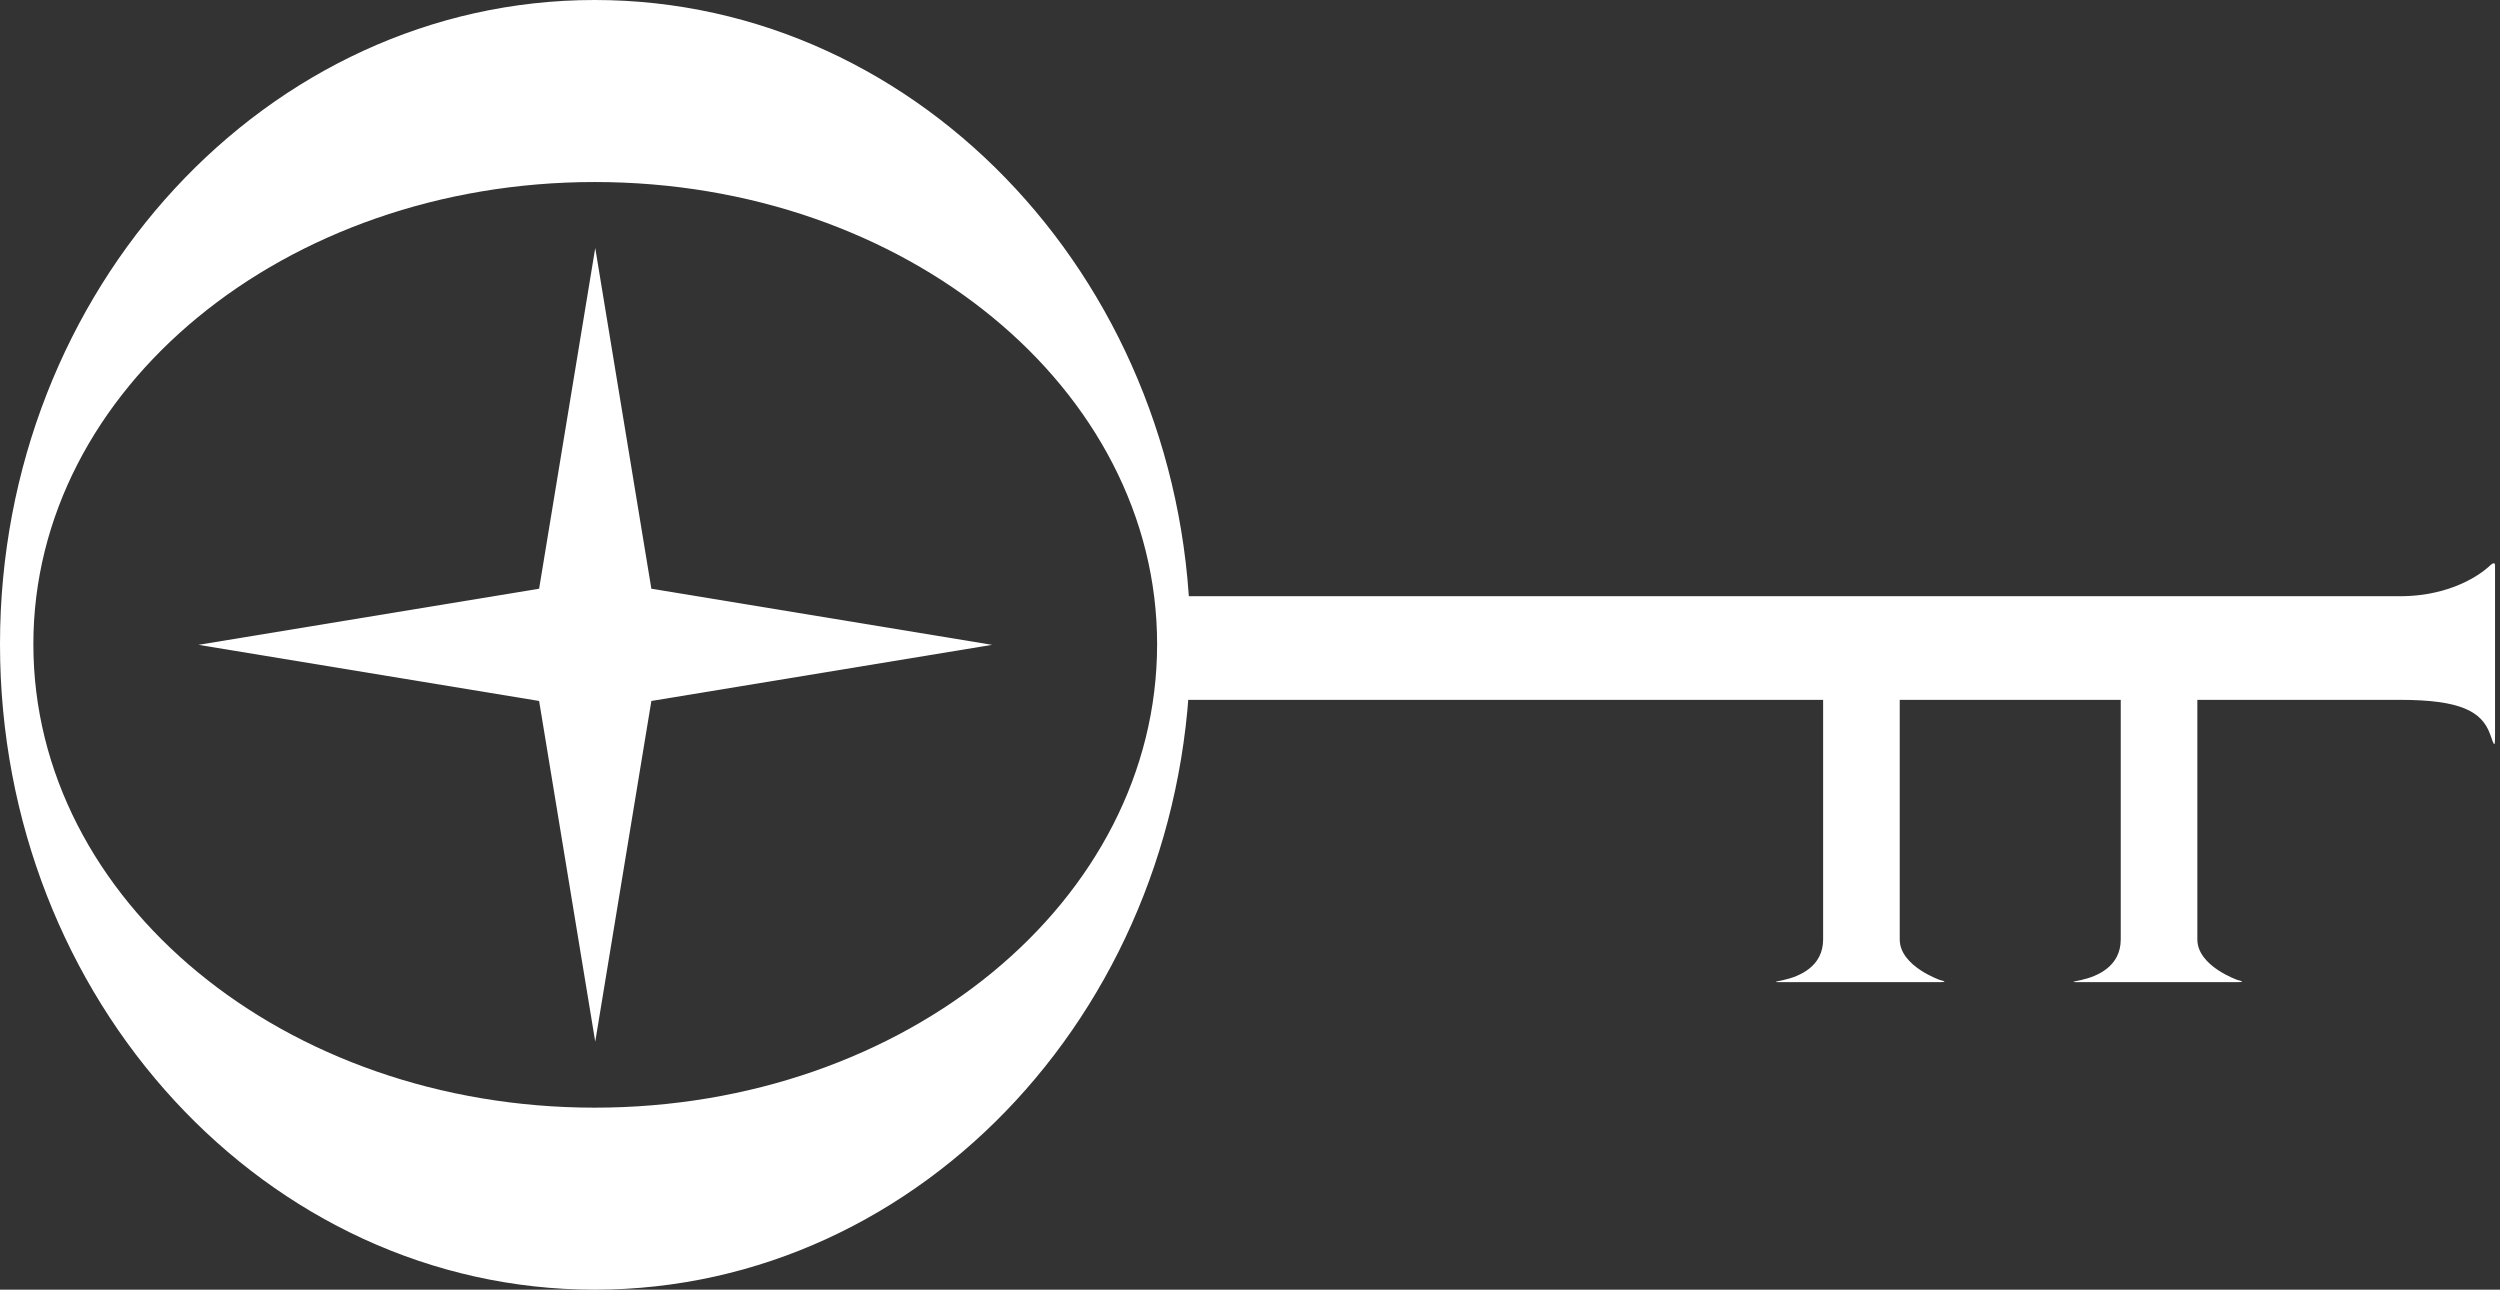 <svg width="252" height="130" viewBox="0 0 252 130" fill="none" xmlns="http://www.w3.org/2000/svg">
<rect x="0" y="0" width="252" height="130" fill="#333333" stroke="none"/>
<path d="M120 64.935C120 100.851 93.093 130 59.94 130C26.907 130 1.38319e-06 100.851 1.38319e-06 64.935C1.38319e-06 29.149 26.907 0 59.94 0C93.093 0 120 29.149 120 64.935ZM116.637 64.935C116.637 39.169 91.291 18.348 59.94 18.348C28.709 18.348 3.363 39.169 3.363 64.935C3.363 90.831 28.709 111.652 59.94 111.652C91.291 111.652 116.637 90.831 116.637 64.935Z" fill="white"/>
<path d="M60 25L65.657 59.343L100 65L65.657 70.657L60 105L54.343 70.657L20 65L54.343 59.343L60 25Z" fill="white"/>
<path d="M119 60.098L241.929 60.098C247.978 60.098 251 57 251 57C251 57 251.5 56.5 251.5 57V74C251.5 75.343 251.459 75.343 251 74C250.158 71.687 247.978 70.545 241.929 70.545H210.307C204.259 70.545 127.807 70.545 119 70.545V60.098Z" fill="white"/>
<path d="M191.493 70V94.696C191.493 97.395 195.575 98.795 195.575 98.795C195.575 98.795 196.567 99 195.519 99H179.745C178.752 99 178.752 99 179.745 98.795C181.454 98.419 183.771 97.395 183.771 94.696V70C183.74 70 183.74 70 183.771 70L191.493 70Z" fill="white"/>
<path d="M221.493 70V94.696C221.493 97.395 225.575 98.795 225.575 98.795C225.575 98.795 226.567 99 225.519 99H209.745C208.752 99 208.752 99 209.745 98.795C211.454 98.419 213.771 97.395 213.771 94.696V70C213.74 70 213.74 70 213.771 70L221.493 70Z" fill="white"/>
</svg>
